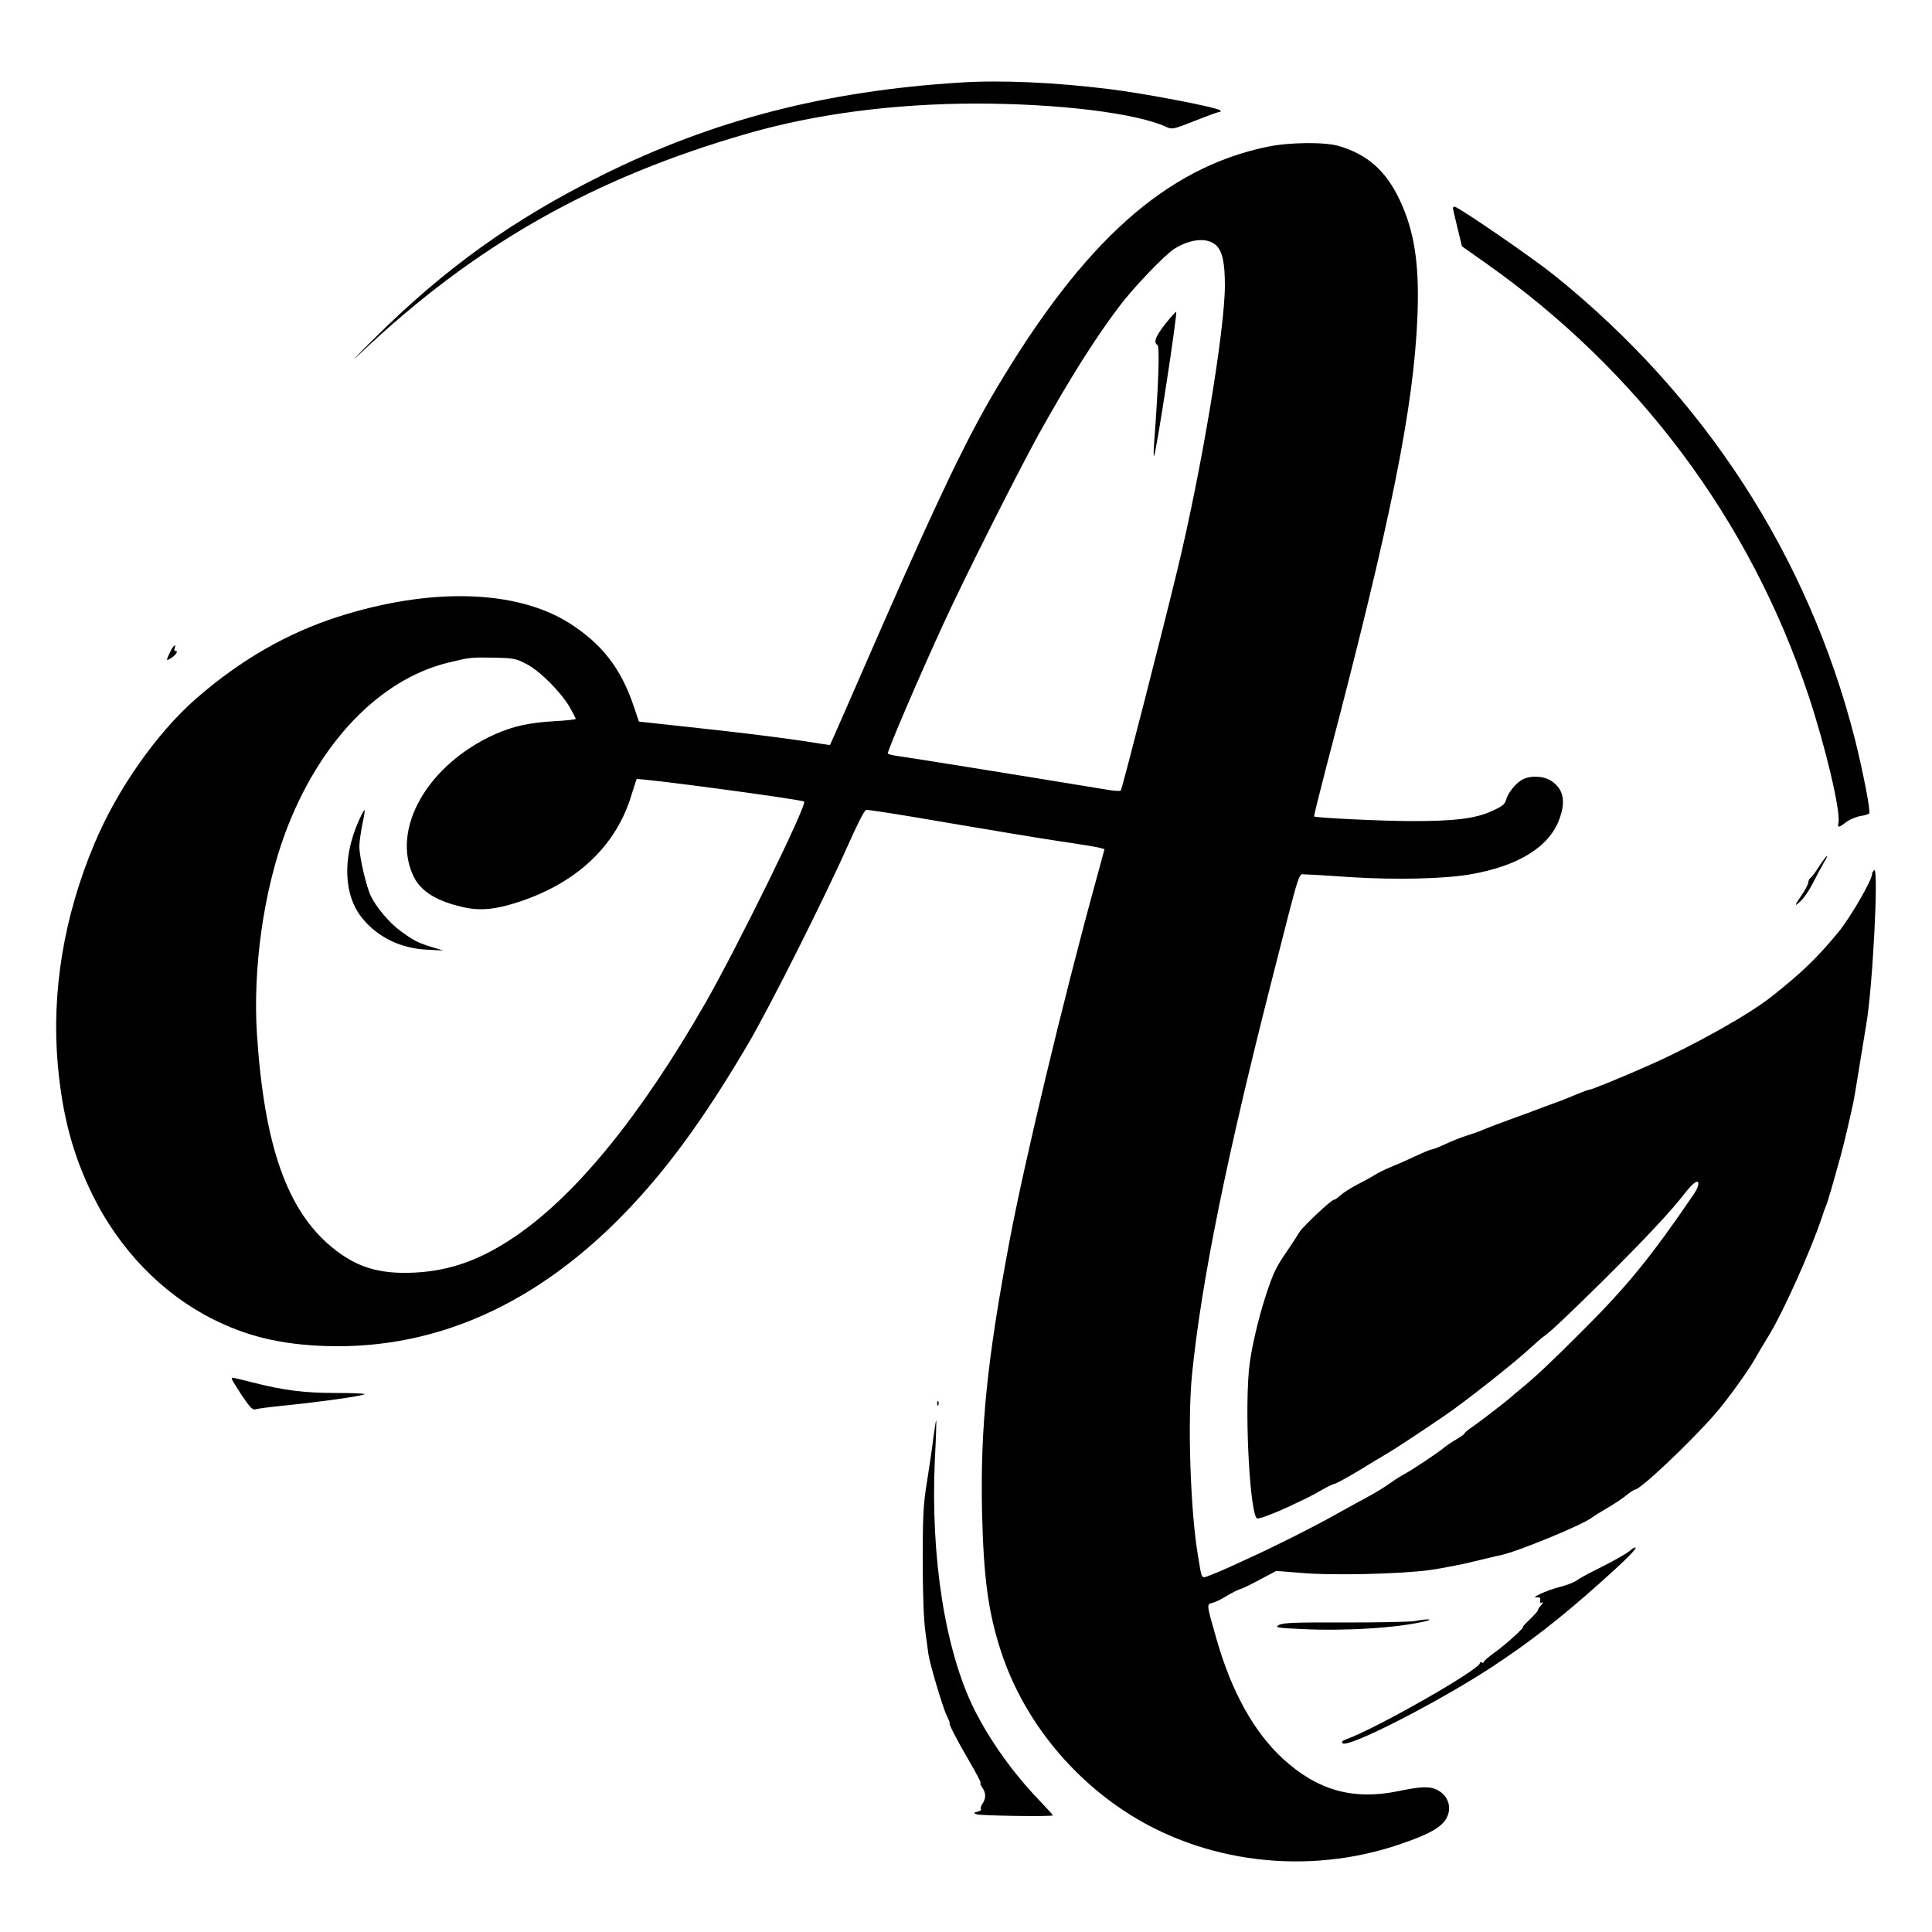 <?xml version="1.0" standalone="no"?>
<!DOCTYPE svg PUBLIC "-//W3C//DTD SVG 20010904//EN"
 "http://www.w3.org/TR/2001/REC-SVG-20010904/DTD/svg10.dtd">
<svg version="1.0" xmlns="http://www.w3.org/2000/svg"
 width="1000pt" height="1000pt" viewBox="0 0 1000 1000"
 preserveAspectRatio="xMidYMid meet">
<g transform="translate(0,1000) scale(0.1,-0.1)"
fill="#000000" stroke="none">
<path d="M4975 9573 c-699 -43 -1284 -194 -1859 -480 -466 -232 -815 -483
-1186 -852 -96 -95 -125 -127 -65 -70 594 562 1207 909 2008 1139 353 101 753
153 1177 154 428 0 831 -49 987 -121 30 -14 37 -12 146 31 63 25 120 46 127
46 9 0 10 3 5 9 -16 16 -399 89 -575 110 -283 35 -560 47 -765 34z"/>
<path d="M6558 9240 c-524 -110 -947 -488 -1400 -1250 -149 -249 -299 -562
-594 -1235 -146 -335 -267 -611 -268 -611 0 -1 -70 10 -155 23 -85 13 -307 41
-494 61 l-340 37 -27 80 c-65 194 -164 322 -332 429 -274 174 -718 187 -1197
34 -263 -84 -507 -224 -736 -424 -204 -178 -411 -473 -528 -755 -157 -374
-221 -765 -188 -1139 24 -265 77 -464 180 -675 137 -279 356 -507 615 -639
181 -92 356 -135 591 -143 599 -20 1149 241 1627 772 188 208 364 458 562 795
112 191 399 763 515 1025 47 106 85 181 94 183 9 2 199 -28 424 -67 224 -38
487 -82 583 -96 96 -14 187 -29 201 -33 l26 -7 -53 -195 c-163 -594 -365
-1439 -439 -1835 -116 -616 -151 -962 -142 -1400 8 -342 32 -522 99 -725 106
-324 333 -620 629 -818 413 -277 960 -343 1443 -175 130 45 187 75 220 113 46
56 31 131 -34 165 -39 20 -83 19 -203 -6 -234 -48 -419 4 -599 170 -148 137
-264 346 -341 616 -53 185 -53 181 -20 189 15 4 48 20 73 36 25 15 56 31 70
35 14 4 61 27 105 51 l81 43 124 -10 c167 -15 524 -6 675 15 66 10 165 29 220
43 55 13 119 29 141 33 87 18 425 157 474 195 8 7 44 29 80 50 36 21 81 51
100 67 19 15 38 28 43 28 28 0 291 249 419 397 59 68 172 225 203 282 11 20
43 74 72 121 74 122 214 434 270 600 8 25 18 54 23 65 9 19 36 113 78 265 11
41 28 109 37 150 9 41 21 93 26 115 5 22 20 112 34 200 14 88 30 185 35 215
32 179 65 810 41 796 -6 -4 -11 -13 -11 -19 0 -33 -116 -232 -178 -306 -110
-132 -183 -203 -342 -329 -117 -93 -402 -253 -635 -356 -142 -63 -297 -126
-307 -126 -6 0 -36 -11 -67 -24 -31 -13 -65 -27 -76 -31 -11 -4 -54 -20 -95
-35 -41 -16 -118 -44 -170 -63 -52 -19 -108 -40 -125 -47 -40 -17 -62 -25
-110 -40 -22 -7 -68 -25 -102 -41 -34 -16 -67 -29 -74 -29 -6 0 -44 -16 -85
-35 -41 -20 -97 -44 -124 -55 -27 -11 -67 -30 -87 -43 -21 -13 -63 -36 -93
-51 -30 -16 -66 -39 -81 -52 -14 -13 -29 -24 -35 -24 -13 0 -162 -140 -177
-166 -7 -12 -35 -55 -62 -95 -61 -88 -74 -116 -113 -234 -41 -125 -80 -295
-88 -390 -22 -257 8 -765 45 -765 16 0 96 31 156 59 33 16 76 36 95 45 19 9
58 30 85 46 28 16 56 29 63 30 6 0 65 32 130 71 64 40 130 79 146 88 28 16
192 124 291 192 113 77 370 280 453 358 26 24 56 50 67 57 35 25 119 105 302
285 222 221 352 359 431 462 15 19 35 40 45 46 26 17 23 -18 -6 -60 -219 -322
-344 -475 -571 -702 -168 -168 -240 -236 -326 -307 -23 -19 -47 -39 -53 -45
-34 -29 -158 -124 -194 -149 -24 -16 -43 -32 -43 -36 0 -3 -18 -16 -40 -29
-21 -12 -50 -31 -62 -41 -31 -27 -172 -121 -218 -145 -20 -11 -52 -32 -71 -46
-19 -14 -63 -41 -99 -61 -36 -19 -117 -64 -180 -99 -101 -57 -315 -165 -435
-219 -22 -10 -70 -32 -106 -49 -37 -17 -85 -37 -107 -45 -46 -17 -40 -26 -61
99 -40 236 -55 702 -31 942 49 485 180 1129 420 2068 144 565 130 520 165 519
17 0 122 -6 235 -14 234 -15 490 -9 624 15 245 43 403 141 456 282 36 95 23
158 -39 200 -40 27 -107 31 -151 8 -34 -18 -76 -70 -85 -106 -5 -21 -21 -34
-73 -57 -85 -39 -192 -52 -412 -52 -156 0 -500 17 -508 24 -2 2 27 118 63 257
338 1287 453 1861 472 2339 10 268 -17 437 -94 599 -71 148 -165 231 -312 275
-75 22 -259 20 -373 -4z m-263 -510 c32 -30 45 -91 45 -207 0 -231 -121 -956
-246 -1473 -75 -310 -286 -1135 -293 -1142 -3 -3 -31 -2 -61 3 -462 76 -1047
170 -1088 175 -29 4 -54 10 -57 13 -5 9 170 416 290 676 112 244 380 775 490
975 158 284 293 499 419 665 73 97 236 267 284 297 85 53 172 60 217 18z
m-3570 -2167 c70 -36 178 -145 225 -225 16 -29 30 -56 30 -59 0 -3 -51 -9
-112 -12 -126 -7 -213 -26 -305 -67 -350 -157 -541 -491 -422 -737 37 -77 122
-129 259 -159 88 -20 172 -11 298 32 297 101 495 293 572 554 13 41 24 76 25
77 6 9 855 -105 867 -116 17 -15 -342 -746 -510 -1041 -338 -589 -674 -1001
-993 -1215 -174 -117 -331 -173 -514 -182 -183 -9 -302 28 -428 132 -232 192
-349 526 -387 1101 -22 339 34 741 147 1044 173 464 484 790 838 879 119 29
121 29 240 27 101 -2 115 -4 170 -33z"/>
<path d="M6032 8324 c-51 -65 -63 -96 -41 -110 12 -7 6 -194 -16 -489 -4 -49
-5 -88 -2 -85 11 10 122 738 115 746 -2 2 -27 -26 -56 -62z"/>
<path d="M1857 5752 c-86 -192 -79 -388 20 -507 79 -96 196 -153 327 -160 l91
-5 -60 18 c-72 22 -93 33 -163 84 -56 41 -122 119 -151 177 -24 46 -61 206
-61 259 0 22 7 73 15 113 9 40 14 74 12 76 -2 2 -16 -23 -30 -55z"/>
<path d="M7520 8923 c1 -5 11 -51 24 -103 l23 -95 119 -84 c792 -556 1373
-1333 1674 -2239 89 -267 167 -599 156 -659 -6 -29 0 -29 40 2 17 13 50 27 73
31 23 4 44 10 46 14 8 13 -33 220 -75 388 -242 946 -778 1772 -1556 2398 -115
92 -496 354 -515 354 -5 0 -9 -3 -9 -7z"/>
<path d="M893 6648 c-5 -7 -14 -26 -21 -41 -11 -25 -10 -27 6 -18 27 15 48 41
32 41 -7 0 -10 7 -6 15 7 18 2 19 -11 3z"/>
<path d="M9416 5516 c-19 -30 -39 -57 -45 -60 -6 -4 -11 -14 -11 -22 0 -9 -13
-34 -28 -57 -45 -66 -47 -74 -13 -42 18 16 47 59 65 95 18 36 43 82 55 103 35
57 16 44 -23 -17z"/>
<path d="M1200 2863 c0 -5 24 -43 52 -86 44 -65 56 -77 73 -71 11 3 61 10 110
15 210 21 442 53 452 63 4 3 -63 6 -148 6 -164 0 -268 13 -434 55 -115 29
-105 27 -105 18z"/>
<path d="M4851 2734 c0 -11 3 -14 6 -6 3 7 2 16 -1 19 -3 4 -6 -2 -5 -13z"/>
<path d="M4831 2558 c-6 -51 -21 -154 -33 -228 -19 -114 -22 -178 -22 -405 0
-170 5 -305 13 -365 7 -52 15 -108 17 -125 7 -49 75 -277 95 -317 11 -21 17
-38 14 -38 -6 0 40 -90 90 -175 53 -91 76 -135 70 -135 -4 0 1 -10 9 -22 20
-28 20 -57 1 -84 -8 -12 -11 -24 -8 -28 4 -4 -4 -10 -17 -13 -22 -6 -23 -7 -4
-14 19 -7 394 -13 394 -5 0 2 -34 39 -75 82 -131 137 -250 303 -330 462 -152
302 -230 792 -206 1302 6 107 8 196 7 198 -2 1 -8 -39 -15 -90z"/>
<path d="M8442 1978 c-15 -15 -90 -58 -181 -103 -41 -20 -86 -45 -100 -55 -14
-11 -55 -26 -91 -35 -63 -16 -155 -58 -115 -53 15 2 19 -2 17 -16 -2 -12 1
-16 10 -10 7 4 5 -2 -4 -13 -10 -11 -18 -23 -18 -27 0 -5 -19 -26 -41 -47 -23
-22 -39 -39 -36 -39 12 0 -90 -93 -145 -132 -32 -23 -58 -45 -58 -50 0 -5 -4
-6 -10 -3 -5 3 -10 2 -10 -3 0 -33 -530 -335 -688 -393 -23 -8 -30 -15 -23
-22 27 -27 486 208 766 390 195 128 351 248 560 434 136 121 204 189 189 189
-5 0 -15 -5 -22 -12z"/>
<path d="M7320 1609 c-25 -4 -187 -7 -360 -7 -256 1 -320 -1 -340 -13 -23 -13
-12 -15 120 -21 226 -11 496 6 640 41 46 12 3 12 -60 0z"/>
</g>
</svg>
